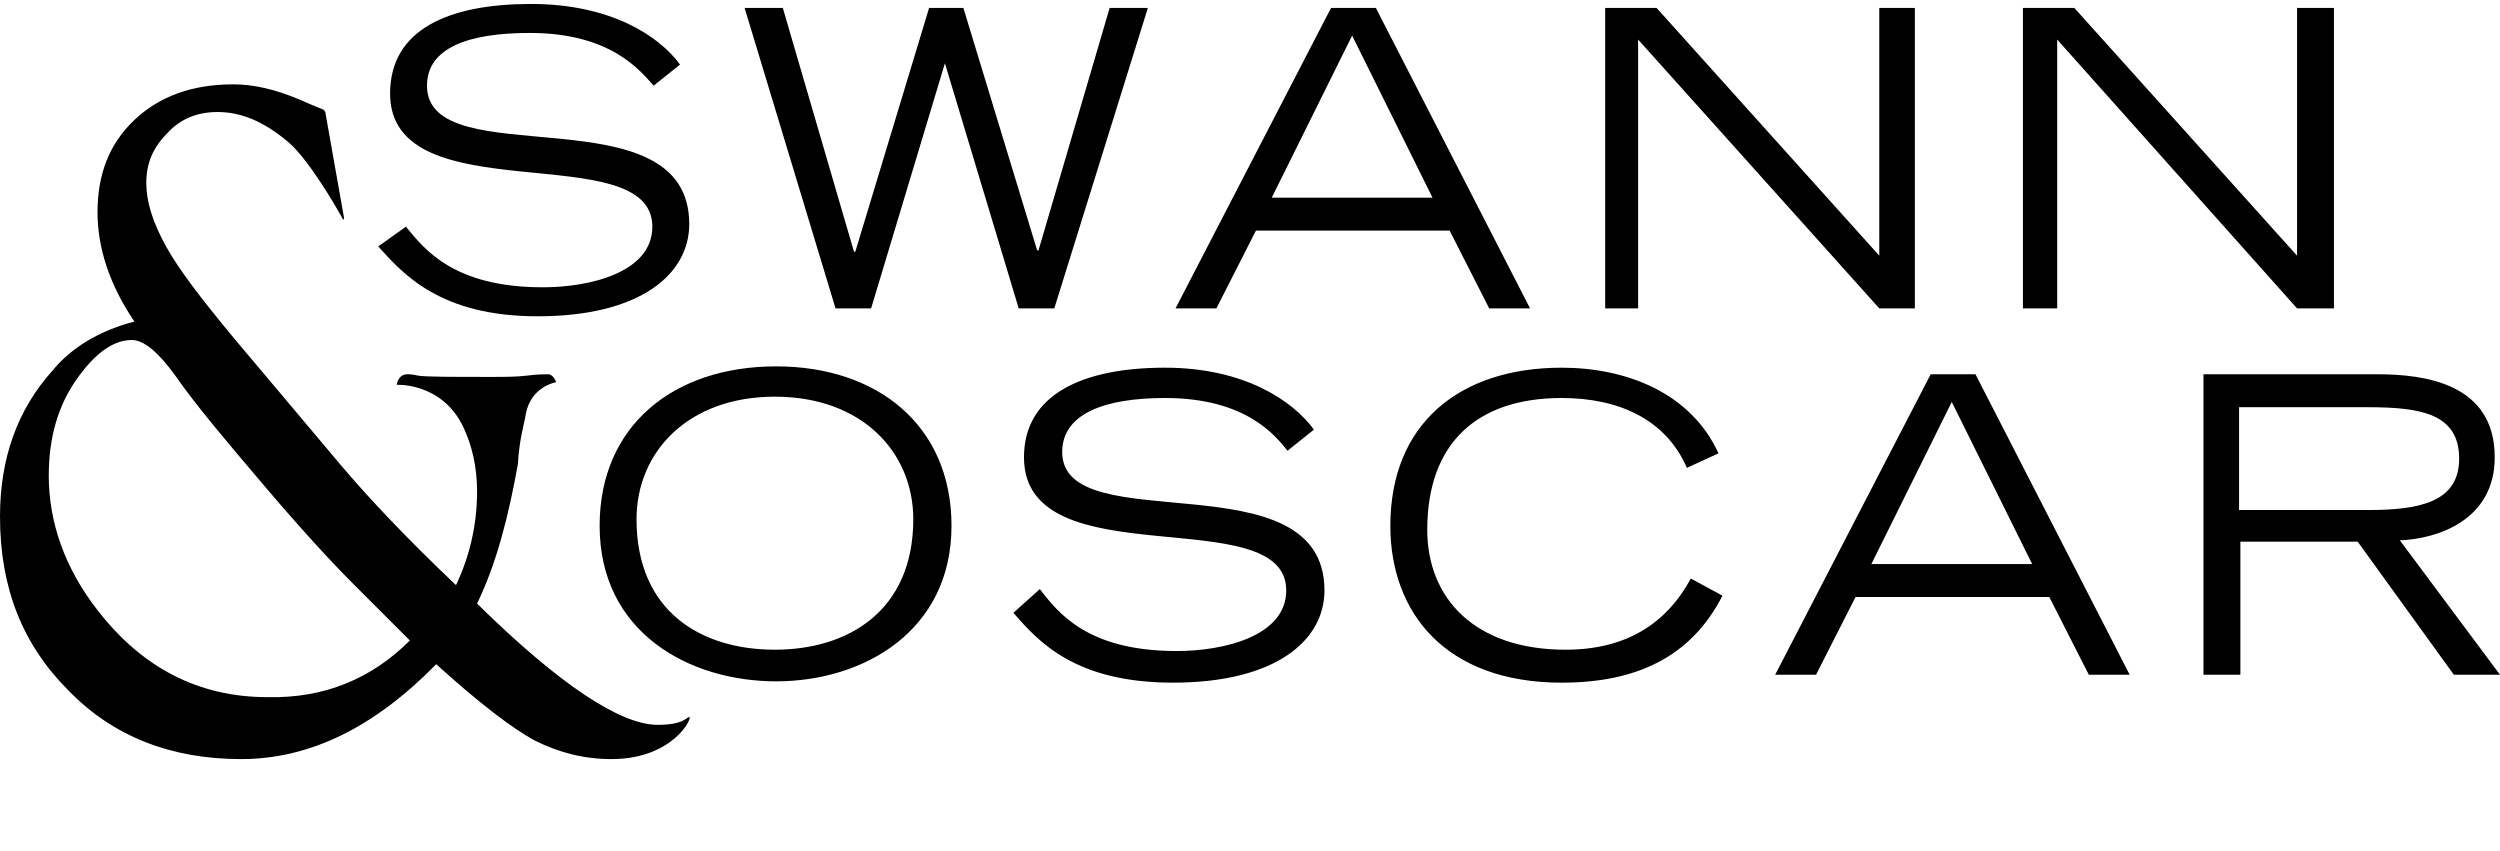 <?xml version="1.0" encoding="utf-8"?>
<!-- Generator: Adobe Illustrator 18.1.1, SVG Export Plug-In . SVG Version: 6.00 Build 0)  -->
<svg version="1.1" id="Layer_1" xmlns="http://www.w3.org/2000/svg" xmlns:xlink="http://www.w3.org/1999/xlink" x="0px" y="0px"
	 viewBox="-500 547.9 189.7 64.6" enable-background="new -500 547.9 189.7 64.6" xml:space="preserve">
<g>
	<defs>
		<rect id="SVGID_1_" x="-500" y="547.9" width="189.7" height="64.6"/>
	</defs>
	<clipPath id="SVGID_2_">
		<use xlink:href="#SVGID_1_"  overflow="visible"/>
	</clipPath>
	<rect x="-418.1" y="615.9" clip-path="url(#SVGID_2_)" width="25.8" height="3.2"/>
	<g clip-path="url(#SVGID_2_)">
		<path d="M-442.8,626.3c0,0.2-0.2,0.5-0.3,1c-0.1,0.5-0.3,1-0.4,1.6c-0.2,0.6-0.4,1.2-0.6,1.9c-0.2,0.7-0.4,1.3-0.6,2.1
			c-0.2,0.7-0.4,1.4-0.6,2.1c-0.2,0.6-0.3,1.2-0.5,1.8c-0.1,0.5-0.3,1-0.3,1.4c-0.1,0.3-0.1,0.6-0.1,0.7c0,0.1,0,0.2,0.1,0.3
			c0,0.1,0.1,0.1,0.2,0.2c0.1,0,0.2,0.1,0.3,0.1c0.1,0,0.2,0,0.2,0c0.2,0,0.4-0.1,0.6-0.2c0.2-0.1,0.4-0.3,0.5-0.4
			c0.2-0.1,0.3-0.3,0.4-0.3c0.1-0.1,0.1-0.2,0.2-0.2c0,0,0.1,0,0.1,0.1c0,0-0.1,0.2-0.3,0.4c-0.2,0.2-0.4,0.4-0.7,0.6
			c-0.3,0.2-0.6,0.4-0.9,0.6c-0.3,0.2-0.6,0.3-0.8,0.3c-0.3,0-0.5-0.1-0.8-0.3c-0.2-0.2-0.3-0.5-0.3-0.8c0-0.1,0-0.3,0.2-0.7
			c0.1-0.4,0.3-0.9,0.4-1.5c0.2-0.6,0.3-1.3,0.6-2.1c0.3-0.8,0.5-1.6,0.8-2.6c0.3-0.9,0.5-1.9,0.8-3c0.3-1,0.5-2,0.8-3L-442.8,626.3
			L-442.8,626.3z"/>
		<path d="M-441.7,630.7c0.2-0.1,0.4-0.3,0.5-0.5c0.2-0.2,0.4-0.3,0.5-0.5c0.2-0.2,0.3-0.4,0.4-0.7c0.1-0.2,0.1-0.5,0.1-0.8
			c0-0.2,0-0.4-0.2-0.5c-0.1-0.2-0.3-0.3-0.5-0.3v-0.1c0.2-0.2,0.4-0.4,0.5-0.5c0.2-0.1,0.4-0.2,0.7-0.2c0.2,0,0.3,0.1,0.5,0.3
			c0.2,0.2,0.2,0.4,0.2,0.6c0,0.4-0.1,0.8-0.3,1.1c-0.2,0.4-0.4,0.7-0.7,1c-0.3,0.3-0.6,0.5-0.9,0.8c-0.3,0.3-0.6,0.4-0.9,0.6
			L-441.7,630.7z"/>
		<path d="M-439,637.9c0,0.4,0.1,0.8,0.3,1.1c0.2,0.3,0.5,0.4,0.9,0.4c0.2,0,0.4,0,0.6-0.1c0.2-0.1,0.3-0.2,0.5-0.3
			c0.2-0.1,0.3-0.3,0.5-0.4c0.1-0.2,0.3-0.3,0.4-0.4c0,0,0.1-0.1,0.1-0.2c0,0,0.1-0.1,0.1-0.1c0.1,0,0.1,0,0.1,0.1
			c0,0.1-0.1,0.2-0.3,0.5c-0.2,0.3-0.5,0.5-0.8,0.8c-0.3,0.3-0.7,0.5-1.1,0.7c-0.4,0.2-0.8,0.3-1.2,0.3c-0.5,0-0.8-0.2-1.1-0.5
			c-0.3-0.3-0.4-0.7-0.4-1.2c0-0.4,0-0.8,0.2-1.3c0.1-0.5,0.3-0.9,0.5-1.4c0.2-0.4,0.5-0.8,0.8-1.3c0.3-0.4,0.6-0.8,0.9-1.1
			c0.3-0.3,0.7-0.5,1-0.7c0.3-0.2,0.6-0.3,0.9-0.3c0.5,0,0.8,0.3,0.8,0.9c0,0.4-0.1,0.8-0.4,1.1c-0.3,0.3-0.6,0.6-1,0.9
			c-0.4,0.3-0.8,0.4-1.2,0.6c-0.4,0.2-0.8,0.3-1,0.3c-0.1,0.2-0.2,0.5-0.3,0.8C-438.9,637.5-439,637.7-439,637.9 M-436.2,633.8
			c0-0.2-0.1-0.3-0.2-0.3c-0.1-0.1-0.2-0.1-0.4-0.1c-0.2,0-0.4,0.1-0.6,0.3c-0.2,0.2-0.4,0.5-0.5,0.8c-0.2,0.3-0.3,0.6-0.4,0.9
			c-0.1,0.3-0.2,0.6-0.3,0.8c0.2,0,0.4-0.1,0.7-0.3c0.3-0.2,0.5-0.3,0.7-0.5c0.3-0.2,0.5-0.4,0.6-0.7
			C-436.3,634.3-436.2,634.1-436.2,633.8 M-436.6,631.7l2.4-3.1c0,0,0.1-0.1,0.2-0.2c0,0,0.1,0,0.3,0c0.2,0,0.3,0,0.4,0.2
			c0.1,0.1,0.2,0.3,0.2,0.5c0,0.2-0.1,0.4-0.3,0.5c-0.2,0.2-0.4,0.3-0.7,0.6l-1.9,1.5L-436.6,631.7L-436.6,631.7z"/>
		<path d="M-429.7,626.3c-0.1,0.2-0.2,0.5-0.3,1c-0.1,0.5-0.3,1-0.5,1.6c-0.2,0.6-0.4,1.2-0.5,1.9c-0.2,0.7-0.4,1.3-0.6,2.1
			c-0.2,0.7-0.4,1.4-0.6,2.1c-0.2,0.6-0.4,1.2-0.5,1.8c-0.2,0.5-0.3,1-0.3,1.4c-0.1,0.3-0.1,0.6-0.1,0.7c0,0.1,0,0.2,0.1,0.3
			c0,0.1,0.1,0.1,0.2,0.2c0.1,0,0.2,0.1,0.3,0.1c0.1,0,0.2,0,0.3,0c0.2,0,0.4-0.1,0.6-0.2c0.2-0.1,0.3-0.3,0.5-0.4
			c0.2-0.1,0.3-0.3,0.4-0.3c0.1-0.1,0.2-0.2,0.2-0.2c0.1,0,0.1,0,0.1,0.1c0,0-0.1,0.2-0.3,0.4c-0.2,0.2-0.4,0.4-0.7,0.6
			c-0.3,0.2-0.5,0.4-0.8,0.6c-0.3,0.2-0.6,0.3-0.8,0.3c-0.3,0-0.5-0.1-0.8-0.3c-0.2-0.2-0.3-0.5-0.3-0.8c0-0.1,0-0.3,0.2-0.7
			c0.1-0.4,0.2-0.9,0.4-1.5c0.2-0.6,0.4-1.3,0.6-2.1c0.2-0.8,0.5-1.6,0.8-2.6c0.3-0.9,0.5-1.9,0.8-3c0.3-1,0.5-2,0.8-3L-429.7,626.3
			L-429.7,626.3z"/>
		<path d="M-429.4,637.9c0,0.4,0.1,0.8,0.3,1.1c0.2,0.3,0.5,0.4,0.8,0.4c0.3,0,0.5,0,0.7-0.1c0.2-0.1,0.3-0.2,0.5-0.3
			c0.2-0.1,0.3-0.3,0.5-0.4c0.1-0.2,0.3-0.3,0.4-0.4c0,0,0.1-0.1,0.1-0.2c0,0,0.1-0.1,0.1-0.1c0.1,0,0.1,0,0.1,0.1
			c0,0.1-0.1,0.2-0.3,0.5c-0.2,0.3-0.5,0.5-0.8,0.8c-0.3,0.3-0.7,0.5-1.1,0.7c-0.4,0.2-0.8,0.3-1.2,0.3c-0.5,0-0.8-0.2-1.1-0.5
			c-0.3-0.3-0.4-0.7-0.4-1.2c0-0.4,0-0.8,0.2-1.3c0.1-0.5,0.3-0.9,0.5-1.4c0.2-0.4,0.5-0.8,0.8-1.3c0.3-0.4,0.6-0.8,0.9-1.1
			c0.3-0.3,0.7-0.5,1-0.7c0.3-0.2,0.6-0.3,0.9-0.3c0.5,0,0.8,0.3,0.8,0.9c0,0.4-0.1,0.8-0.4,1.1c-0.3,0.3-0.6,0.6-1,0.9
			c-0.4,0.3-0.8,0.4-1.2,0.6c-0.4,0.2-0.8,0.3-1,0.3c-0.1,0.2-0.2,0.5-0.3,0.8C-429.4,637.5-429.4,637.7-429.4,637.9 M-426.7,633.8
			c0-0.2-0.1-0.3-0.2-0.3c-0.1-0.1-0.2-0.1-0.4-0.1c-0.2,0-0.4,0.1-0.6,0.3c-0.2,0.2-0.4,0.5-0.5,0.8c-0.2,0.3-0.3,0.6-0.4,0.9
			c-0.1,0.3-0.2,0.6-0.3,0.8c0.2,0,0.4-0.1,0.7-0.3c0.3-0.2,0.5-0.3,0.8-0.5c0.3-0.2,0.5-0.4,0.6-0.7
			C-426.8,634.3-426.7,634.1-426.7,633.8 M-427.1,631.7l2.4-3.1c0,0,0.1-0.1,0.2-0.2c0,0,0.1,0,0.3,0c0.1,0,0.3,0,0.4,0.2
			c0.1,0.1,0.2,0.3,0.2,0.5c0,0.2-0.1,0.4-0.3,0.5c-0.2,0.2-0.4,0.3-0.7,0.6l-1.9,1.5L-427.1,631.7L-427.1,631.7z"/>
		<path d="M-418.5,632.4c-0.2,0.7-0.5,1.5-0.7,2.3c-0.3,0.8-0.5,1.7-0.8,2.6c-0.3,0.9-0.5,1.7-0.8,2.5c-0.3,0.8-0.6,1.5-0.9,2.1
			c-0.3,0.4-0.5,0.7-0.8,1.1c-0.3,0.3-0.6,0.6-0.9,0.9c-0.3,0.2-0.7,0.4-1.1,0.5c-0.4,0.2-0.8,0.2-1.2,0.2c-0.1,0-0.3,0-0.5,0
			c-0.2-0.1-0.3-0.1-0.4-0.3c-0.1-0.1-0.3-0.2-0.3-0.4c-0.1-0.1-0.1-0.3-0.1-0.5c0-0.3,0-0.5,0.2-0.7c0.1-0.2,0.3-0.3,0.5-0.3
			c0.3,0,0.4,0,0.6,0.2c0.2,0.1,0.3,0.4,0.3,0.7c0,0.1,0,0.2,0,0.3c0,0.1,0,0.3,0,0.3c0,0.1,0.1,0.1,0.3,0.2c0.1,0,0.2,0,0.3,0
			c0.3,0,0.7-0.1,1-0.4c0.3-0.3,0.5-0.5,0.8-1c0.3-0.4,0.5-0.8,0.7-1.3c0.2-0.5,0.4-1,0.6-1.5c0.2-0.5,0.3-1,0.5-1.4
			c0.1-0.5,0.3-0.8,0.3-1.1h0c-0.1,0.3-0.3,0.6-0.5,0.9c-0.2,0.3-0.5,0.6-0.8,0.9c-0.3,0.3-0.5,0.5-0.8,0.7
			c-0.3,0.2-0.6,0.3-0.9,0.3c-0.4,0-0.6-0.2-0.8-0.4c-0.2-0.3-0.3-0.6-0.3-1c0-0.5,0-1,0.2-1.4c0.2-0.5,0.3-1,0.6-1.4
			c0.3-0.5,0.5-0.9,0.8-1.3c0.3-0.4,0.7-0.8,1-1.1c0.3-0.3,0.7-0.5,1.1-0.7c0.3-0.2,0.6-0.3,0.9-0.3c0.2,0,0.3,0,0.5,0.1
			c0.1,0.1,0.3,0.1,0.4,0.2L-418.5,632.4z M-423.9,638.4c0,0.3,0.1,0.5,0.2,0.8c0.1,0.2,0.3,0.3,0.6,0.3c0.2,0,0.4-0.1,0.6-0.2
			c0.2-0.2,0.4-0.4,0.6-0.6c0.2-0.3,0.3-0.5,0.5-0.8c0.2-0.3,0.3-0.5,0.3-0.7c0.1-0.2,0.2-0.3,0.3-0.6c0.1-0.3,0.2-0.6,0.3-0.9
			c0.1-0.3,0.2-0.6,0.3-0.9c0.1-0.3,0.1-0.5,0.1-0.6s0-0.2-0.1-0.3c-0.1-0.1-0.2-0.2-0.3-0.3c-0.1,0-0.3-0.1-0.4-0.1
			c-0.1,0-0.3,0-0.4,0c-0.3,0-0.6,0.2-0.9,0.6c-0.3,0.4-0.5,0.9-0.8,1.4c-0.2,0.5-0.4,1.1-0.5,1.7
			C-423.8,637.6-423.9,638.1-423.9,638.4"/>
		<path d="M-411.7,632.7c-0.1,0.2-0.2,0.4-0.3,0.8c-0.1,0.3-0.3,0.8-0.4,1.2c-0.2,0.4-0.3,0.9-0.4,1.3c-0.2,0.5-0.3,0.9-0.4,1.3
			c-0.1,0.4-0.2,0.7-0.3,1c-0.1,0.3-0.1,0.5-0.1,0.5c0,0.2,0.1,0.3,0.3,0.4c0.1,0.1,0.3,0.1,0.4,0.1c0.2,0,0.3,0,0.5-0.2
			c0.2-0.1,0.3-0.2,0.4-0.3c0.1-0.1,0.3-0.3,0.3-0.4c0.1-0.1,0.2-0.1,0.2-0.1c0.1,0,0.1,0,0.1,0c0,0-0.1,0.2-0.2,0.4
			c-0.2,0.2-0.4,0.4-0.6,0.6c-0.3,0.2-0.5,0.4-0.8,0.5c-0.3,0.2-0.6,0.3-1,0.3c-0.2,0-0.4-0.1-0.6-0.2c-0.2-0.1-0.3-0.3-0.3-0.6
			c0-0.1,0-0.3,0.1-0.5c0.1-0.2,0.2-0.4,0.3-0.6c0.1-0.2,0.2-0.4,0.3-0.6c0.1-0.2,0.1-0.4,0.2-0.5v0c-0.2,0.3-0.4,0.6-0.6,0.9
			c-0.3,0.4-0.5,0.7-0.8,1c-0.3,0.3-0.6,0.5-1,0.8c-0.3,0.2-0.6,0.3-0.9,0.3c-0.2,0-0.3-0.1-0.5-0.2c-0.1-0.1-0.2-0.2-0.3-0.3
			c-0.1-0.2-0.1-0.3-0.2-0.5c0-0.2,0-0.4,0-0.5c0-0.5,0.1-1,0.3-1.5c0.2-0.5,0.4-1,0.7-1.4c0.3-0.4,0.6-0.9,0.9-1.3
			c0.3-0.4,0.7-0.8,1.1-1.1c0.3-0.3,0.7-0.5,1-0.7c0.3-0.2,0.6-0.3,0.8-0.3c0.2,0,0.3,0.1,0.5,0.2c0.2,0.2,0.3,0.3,0.3,0.5
			c0.1-0.3,0.2-0.5,0.2-0.6L-411.7,632.7L-411.7,632.7z M-417.2,638.5c0,0.3,0,0.5,0.2,0.6c0.1,0.2,0.3,0.3,0.5,0.3
			c0.2,0,0.5-0.1,0.7-0.3c0.2-0.2,0.5-0.4,0.7-0.7c0.2-0.3,0.4-0.5,0.5-0.8c0.2-0.3,0.3-0.5,0.4-0.8c0-0.1,0.1-0.3,0.2-0.5
			c0.1-0.2,0.2-0.5,0.3-0.7c0.1-0.3,0.2-0.5,0.3-0.7c0-0.2,0.1-0.3,0.1-0.4c0-0.1,0-0.3-0.1-0.4c0-0.1-0.2-0.3-0.3-0.4
			c-0.1-0.1-0.2-0.2-0.4-0.2c-0.1-0.1-0.3-0.1-0.3-0.1c-0.2,0-0.3,0-0.3,0c-0.1,0-0.2,0-0.3,0.1c0,0.1-0.1,0.2-0.2,0.3
			c0,0.1-0.1,0.2-0.2,0.3c-0.2,0.3-0.4,0.6-0.6,1c-0.2,0.4-0.4,0.8-0.5,1.1c-0.2,0.4-0.3,0.8-0.4,1.2
			C-417.1,637.8-417.2,638.1-417.2,638.5"/>
		<path d="M-407.7,632.8l-1.1,3.7l0,0c0.1-0.4,0.3-0.8,0.6-1.2c0.3-0.4,0.5-0.9,0.8-1.3c0.3-0.4,0.6-0.8,1-1.1
			c0.4-0.3,0.7-0.4,1.1-0.4c0.1,0,0.3,0,0.4,0.1c0.1,0,0.3,0.1,0.4,0.2c0.1,0.1,0.2,0.2,0.3,0.3c0.1,0.2,0.1,0.3,0.1,0.5
			c0,0.2,0,0.4-0.1,0.7c-0.1,0.3-0.2,0.6-0.3,0.9c-0.1,0.3-0.3,0.7-0.4,1.1c-0.1,0.4-0.3,0.7-0.4,1.1c-0.1,0.3-0.2,0.6-0.3,0.9
			c-0.1,0.3-0.1,0.5-0.1,0.6c0,0.2,0,0.3,0.1,0.4c0.1,0.1,0.3,0.2,0.4,0.2c0.2,0,0.3,0,0.4-0.1c0.1-0.1,0.3-0.1,0.4-0.2
			c0.1-0.1,0.2-0.2,0.3-0.3c0.1-0.1,0.1-0.1,0.2-0.1c0,0,0,0,0.1,0c0,0,0,0,0,0.1c0,0-0.1,0.1-0.3,0.3c-0.1,0.1-0.3,0.3-0.5,0.4
			c-0.2,0.2-0.5,0.3-0.7,0.4c-0.3,0.1-0.5,0.2-0.7,0.2c-0.3,0-0.5-0.1-0.7-0.2c-0.2-0.1-0.3-0.4-0.3-0.7c0-0.1,0-0.3,0.1-0.6
			c0.1-0.3,0.2-0.5,0.3-0.9c0.1-0.3,0.3-0.7,0.4-1.1c0.1-0.3,0.3-0.7,0.4-1c0.1-0.3,0.2-0.6,0.3-0.9c0.1-0.3,0.1-0.5,0.1-0.6
			c0-0.4-0.2-0.7-0.5-0.7c-0.3,0-0.5,0.1-0.8,0.3c-0.3,0.3-0.5,0.6-0.8,0.9c-0.3,0.4-0.5,0.8-0.7,1.3c-0.3,0.5-0.5,0.9-0.7,1.4
			c-0.2,0.5-0.4,1-0.5,1.4c-0.2,0.5-0.3,0.9-0.4,1.3h-1.1c0.3-1.2,0.7-2.4,1-3.6c0.4-1.2,0.7-2.4,1.1-3.6L-407.7,632.8L-407.7,632.8
			z"/>
		<path d="M-401.8,638c0,0.5,0.1,0.9,0.3,1.1c0.2,0.3,0.5,0.4,0.9,0.4c0.2,0,0.4,0,0.6-0.2c0.2-0.1,0.4-0.3,0.6-0.5
			c0.2-0.2,0.3-0.3,0.4-0.5c0.1-0.2,0.2-0.2,0.2-0.2c0,0,0,0,0.1,0s0,0,0,0.1c0,0.1-0.1,0.2-0.3,0.5c-0.2,0.2-0.4,0.4-0.7,0.7
			c-0.3,0.2-0.6,0.4-0.9,0.6c-0.3,0.2-0.6,0.3-1,0.3c-0.5,0-0.9-0.2-1.2-0.6c-0.3-0.4-0.4-0.9-0.4-1.5c0-0.6,0.1-1.2,0.4-1.9
			c0.3-0.6,0.6-1.3,1.1-1.8c0.4-0.6,0.9-1.1,1.4-1.4c0.5-0.3,1-0.5,1.5-0.5c0.3,0,0.5,0.1,0.7,0.4c0.2,0.2,0.3,0.5,0.3,0.8
			c0,0.3,0,0.5-0.1,0.8c-0.1,0.3-0.3,0.3-0.6,0.3c-0.2,0-0.3,0-0.4-0.1c-0.1-0.1-0.2-0.3-0.2-0.5c0-0.1,0-0.2,0.1-0.3
			s0.1-0.1,0.2-0.2c0-0.2-0.2-0.4-0.3-0.5c-0.2-0.1-0.3-0.1-0.5-0.1c-0.2,0-0.4,0.1-0.5,0.3c-0.2,0.2-0.3,0.4-0.5,0.7
			c-0.1,0.3-0.3,0.6-0.4,1c-0.1,0.3-0.3,0.7-0.3,1.1c-0.1,0.3-0.1,0.7-0.2,1C-401.8,637.5-401.8,637.8-401.8,638"/>
		<path d="M-396.7,637.9c0,0.4,0.1,0.8,0.3,1.1c0.2,0.3,0.5,0.4,0.9,0.4c0.2,0,0.4,0,0.6-0.1c0.2-0.1,0.4-0.2,0.5-0.3
			c0.2-0.1,0.3-0.3,0.5-0.4c0.1-0.2,0.3-0.3,0.4-0.4c0,0,0.1-0.1,0.1-0.2c0,0,0-0.1,0-0.1c0.1,0,0.1,0,0.1,0.1
			c0,0.1-0.1,0.2-0.3,0.5c-0.2,0.3-0.4,0.5-0.8,0.8c-0.3,0.3-0.6,0.5-1.1,0.7c-0.4,0.2-0.8,0.3-1.2,0.3c-0.5,0-0.8-0.2-1.1-0.5
			c-0.3-0.3-0.4-0.7-0.4-1.2c0-0.4,0.1-0.8,0.2-1.3c0.1-0.5,0.3-0.9,0.5-1.4c0.3-0.4,0.5-0.8,0.8-1.3c0.3-0.4,0.6-0.8,1-1.1
			c0.3-0.3,0.6-0.5,1-0.7c0.3-0.2,0.6-0.3,0.9-0.3c0.5,0,0.8,0.3,0.8,0.9c0,0.4-0.1,0.8-0.4,1.1c-0.3,0.3-0.6,0.6-1,0.9
			c-0.4,0.3-0.8,0.4-1.2,0.6c-0.4,0.2-0.8,0.3-1,0.3c-0.1,0.2-0.2,0.5-0.2,0.8C-396.7,637.5-396.7,637.7-396.7,637.9 M-394,633.8
			c0-0.2,0-0.3-0.2-0.3c-0.1-0.1-0.2-0.1-0.3-0.1c-0.2,0-0.4,0.1-0.6,0.3c-0.2,0.2-0.3,0.5-0.5,0.8c-0.2,0.3-0.3,0.6-0.4,0.9
			c-0.1,0.3-0.2,0.6-0.2,0.8c0.2,0,0.4-0.1,0.7-0.3c0.3-0.2,0.5-0.3,0.8-0.5c0.2-0.2,0.4-0.4,0.6-0.7C-394,634.3-394,634-394,633.8"
			/>
		<path d="M-383.7,626.3c0,0.2-0.2,0.5-0.3,1c-0.1,0.5-0.3,1-0.5,1.6c-0.2,0.6-0.3,1.2-0.5,1.9c-0.2,0.7-0.4,1.3-0.6,2.1
			c-0.2,0.7-0.4,1.4-0.6,2.1c-0.2,0.6-0.3,1.2-0.5,1.8c-0.1,0.5-0.3,1-0.3,1.4c-0.1,0.3-0.1,0.6-0.1,0.7c0,0.1,0,0.2,0.1,0.3
			c0,0.1,0.1,0.1,0.2,0.2c0.1,0,0.2,0.1,0.3,0.1c0.1,0,0.2,0,0.2,0c0.2,0,0.4-0.1,0.6-0.2c0.2-0.1,0.4-0.3,0.5-0.4
			c0.2-0.1,0.3-0.3,0.4-0.3c0.1-0.1,0.1-0.2,0.2-0.2c0,0,0,0,0,0.1c0,0-0.1,0.2-0.3,0.4c-0.2,0.2-0.4,0.4-0.7,0.6
			c-0.3,0.2-0.6,0.4-0.9,0.6c-0.3,0.2-0.6,0.3-0.8,0.3c-0.3,0-0.5-0.1-0.8-0.3c-0.2-0.2-0.3-0.5-0.3-0.8c0-0.1,0-0.3,0.2-0.7
			c0.1-0.4,0.3-0.9,0.4-1.5c0.2-0.6,0.3-1.3,0.6-2.1c0.3-0.8,0.5-1.6,0.8-2.6c0.3-0.9,0.5-1.9,0.8-3c0.3-1,0.5-2,0.8-3L-383.7,626.3
			L-383.7,626.3z"/>
		<path d="M-381.1,632.5c-0.1,0.4-0.2,0.8-0.4,1.4c-0.2,0.5-0.4,1.2-0.6,1.8c-0.2,0.6-0.4,1.2-0.5,1.7c-0.2,0.5-0.3,1-0.3,1.3
			c0,0.2,0.1,0.4,0.2,0.5c0.2,0.1,0.3,0.2,0.5,0.2c0.2,0,0.4-0.1,0.6-0.3c0.2-0.1,0.4-0.3,0.5-0.5c0.2-0.2,0.3-0.3,0.4-0.5
			c0.1-0.1,0.2-0.2,0.2-0.2c0.1,0,0.1,0,0.1,0.1c0,0-0.1,0.2-0.3,0.4c-0.2,0.3-0.4,0.5-0.6,0.7c-0.3,0.3-0.5,0.5-0.8,0.7
			c-0.3,0.2-0.6,0.3-0.9,0.3c-0.1,0-0.3,0-0.4-0.1c-0.1,0-0.3-0.1-0.4-0.2c-0.1-0.1-0.2-0.2-0.3-0.4c-0.1-0.1-0.1-0.3-0.1-0.5
			c0-0.1,0-0.3,0.2-0.6c0.1-0.3,0.2-0.8,0.4-1.4c0.2-0.5,0.4-1.2,0.6-2c0.2-0.8,0.5-1.6,0.8-2.6L-381.1,632.5L-381.1,632.5z
			 M-380.4,627.2c0.2,0,0.4,0,0.5,0.2c0.1,0.1,0.2,0.3,0.2,0.6c0,0.3-0.1,0.5-0.2,0.8c-0.2,0.2-0.3,0.3-0.5,0.3
			c-0.3,0-0.4-0.1-0.5-0.2c-0.1-0.1-0.2-0.3-0.2-0.6c0-0.3,0.1-0.5,0.3-0.8C-380.9,627.3-380.7,627.2-380.4,627.2"/>
		<path d="M-375.2,626.3c-0.2,0.7-0.5,1.4-0.7,2.2c-0.2,0.8-0.5,1.5-0.7,2.3c-0.3,0.8-0.5,1.5-0.7,2.1c-0.2,0.7-0.4,1.3-0.7,1.9l0,0
			c0.2-0.3,0.3-0.5,0.5-0.8c0.2-0.3,0.5-0.5,0.7-0.8c0.3-0.3,0.5-0.5,0.8-0.6c0.3-0.2,0.5-0.3,0.8-0.3c0.3,0,0.6,0.1,0.8,0.4
			c0.2,0.2,0.3,0.5,0.3,1c0,0.4-0.1,0.9-0.2,1.4c-0.2,0.5-0.4,1-0.6,1.4c-0.3,0.5-0.5,0.9-0.9,1.3c-0.3,0.4-0.7,0.8-1.1,1.1
			c-0.3,0.3-0.8,0.6-1.1,0.8c-0.4,0.2-0.8,0.3-1.1,0.3c-0.2,0-0.4-0.1-0.5-0.2c-0.2-0.1-0.3-0.3-0.4-0.4c-0.1-0.2-0.2-0.3-0.2-0.5
			c-0.1-0.1-0.1-0.3-0.1-0.3c0,0,0-0.1,0.1-0.3c0-0.2,0.1-0.4,0.2-0.6c0.1-0.3,0.2-0.6,0.3-0.9c0.1-0.4,0.3-0.8,0.3-1.1
			c0-0.2,0.2-0.5,0.3-1.1c0.2-0.6,0.4-1.3,0.7-2.2c0.3-0.8,0.6-1.9,0.9-2.9c0.3-1.1,0.7-2.2,1.1-3.4L-375.2,626.3L-375.2,626.3z
			 M-379,638.8c0,0.1,0,0.3,0.1,0.3c0,0.1,0.1,0.2,0.2,0.3c0.1,0.1,0.2,0.1,0.3,0.2c0.1,0,0.2,0.1,0.3,0.1c0.2,0,0.4-0.1,0.7-0.3
			c0.2-0.2,0.4-0.5,0.6-0.8c0.2-0.3,0.4-0.7,0.5-1.1c0.2-0.4,0.3-0.8,0.4-1.2c0.1-0.4,0.3-0.8,0.3-1.1c0.1-0.3,0.1-0.6,0.1-0.9
			c0-0.2,0-0.4-0.2-0.6c-0.1-0.2-0.3-0.3-0.4-0.3c-0.3,0-0.5,0.1-0.8,0.3c-0.3,0.2-0.5,0.5-0.7,0.8c-0.2,0.3-0.4,0.7-0.6,1.1
			c-0.2,0.4-0.4,0.8-0.5,1.2c-0.1,0.4-0.3,0.8-0.3,1.2C-379,638.3-379,638.6-379,638.8"/>
		<path d="M-371.5,632.8h1.2l-0.9,2.8l0,0c0.1-0.3,0.3-0.6,0.4-0.9c0.2-0.3,0.4-0.7,0.6-1c0.2-0.3,0.5-0.6,0.7-0.8
			c0.3-0.2,0.5-0.3,0.8-0.3c0.3,0,0.5,0.1,0.7,0.3c0.2,0.2,0.3,0.5,0.3,0.9c0,0.1,0,0.3,0,0.4c0,0.1,0,0.3-0.1,0.4
			c-0.1,0.1-0.1,0.2-0.3,0.3c-0.1,0.1-0.2,0.1-0.3,0.1c-0.2,0-0.3-0.1-0.5-0.2c-0.1-0.1-0.2-0.3-0.2-0.5c0-0.1,0-0.2,0.1-0.3
			c0-0.1,0.1-0.2,0.1-0.3c-0.1-0.1-0.2-0.2-0.3-0.2c-0.1,0-0.3,0-0.3,0c-0.2,0-0.5,0.1-0.7,0.4c-0.2,0.3-0.4,0.6-0.6,1
			c-0.2,0.4-0.4,0.8-0.6,1.3c-0.2,0.5-0.4,1-0.5,1.5c-0.2,0.5-0.3,0.9-0.4,1.3c-0.1,0.4-0.2,0.7-0.2,0.9h-1.1L-371.5,632.8z"/>
		<path d="M-366.7,637.9c0,0.4,0.1,0.8,0.3,1.1c0.2,0.3,0.5,0.4,0.9,0.4c0.2,0,0.4,0,0.6-0.1c0.2-0.1,0.3-0.2,0.5-0.3
			c0.2-0.1,0.3-0.3,0.5-0.4c0.1-0.2,0.3-0.3,0.4-0.4c0.1,0,0.1-0.1,0.1-0.2c0,0,0.1-0.1,0.1-0.1c0.1,0,0.1,0,0.1,0.1
			c0,0.1-0.1,0.2-0.3,0.5c-0.2,0.3-0.4,0.5-0.8,0.8c-0.3,0.3-0.7,0.5-1.1,0.7c-0.4,0.2-0.8,0.3-1.2,0.3c-0.5,0-0.8-0.2-1.1-0.5
			c-0.3-0.3-0.4-0.7-0.4-1.2c0-0.4,0.1-0.8,0.2-1.3c0.1-0.5,0.3-0.9,0.6-1.4c0.3-0.4,0.5-0.8,0.8-1.3c0.3-0.4,0.6-0.8,0.9-1.1
			c0.3-0.3,0.7-0.5,1-0.7c0.3-0.2,0.6-0.3,0.9-0.3c0.5,0,0.8,0.3,0.8,0.9c0,0.4-0.1,0.8-0.4,1.1c-0.3,0.3-0.6,0.6-1,0.9
			c-0.4,0.3-0.8,0.4-1.2,0.6c-0.4,0.2-0.8,0.3-1,0.3c-0.1,0.2-0.2,0.5-0.2,0.8C-366.7,637.5-366.7,637.7-366.7,637.9 M-364,633.8
			c0-0.2-0.1-0.3-0.2-0.3c-0.1-0.1-0.2-0.1-0.3-0.1c-0.2,0-0.4,0.1-0.6,0.3c-0.2,0.2-0.3,0.5-0.5,0.8c-0.2,0.3-0.3,0.6-0.4,0.9
			c-0.1,0.3-0.2,0.6-0.3,0.8c0.2,0,0.4-0.1,0.7-0.3c0.3-0.2,0.5-0.3,0.7-0.5c0.3-0.2,0.5-0.4,0.6-0.7
			C-364.1,634.3-364,634-364,633.8"/>
	</g>
	<g clip-path="url(#SVGID_2_)">
		<path d="M-468.9,596.5c-0.7-0.7-1.1-1.1-1.3-1.3l-3-3c-1.7-1.7-4-4.2-6.8-7.5c-2.8-3.3-5.1-6-6.7-8.3c-1.3-1.8-2.4-2.7-3.3-2.7
			c-1.4,0-2.8,1-4.2,3c-1.4,2-2.1,4.4-2.1,7.3c0,3.5,1.2,7,3.7,10.2c3.4,4.4,7.7,6.6,12.9,6.6C-475.4,600.9-471.8,599.4-468.9,596.5
			 M-463.8,593.7c6.3,6.2,10.9,9.2,13.7,9.2c1.9,0,2.1-0.5,2.4-0.6c0.3,0-1.2,3.2-5.9,3.2c-2.1,0-4-0.5-5.8-1.4
			c-1.7-0.9-4.3-2.9-7.5-5.8c-4.7,4.8-9.6,7.2-14.8,7.2c-5.3,0-9.7-1.7-13.1-5.2c-3.5-3.5-5.2-7.8-5.2-13.2c0-4.4,1.3-8.1,4-11.1
			c1.4-1.7,3.5-3,6.2-3.7c-1.9-2.8-2.8-5.6-2.8-8.3c0-2.9,0.9-5.2,2.8-7c1.9-1.8,4.4-2.7,7.5-2.7c1.6,0,3.2,0.4,4.9,1.1
			c0,0,1.6,0.7,1.9,0.8c0.2,0.1,0.2,0.3,0.2,0.3l1.4,7.9c0,0,0,0.3-0.1,0.1c-0.6-1.1-2.6-4.5-4.1-5.8c-1.9-1.6-3.6-2.3-5.4-2.3
			c-1.5,0-2.8,0.5-3.8,1.6c-1.1,1.1-1.6,2.3-1.6,3.8c0,1.4,0.5,3,1.5,4.8c1,1.8,2.7,4,5.1,6.9l8,9.5c2.1,2.5,5,5.6,8.9,9.3
			c1-2.1,1.6-4.5,1.6-7.1c0-1.9-0.4-3.5-1-4.8c-1.6-3.5-5.1-3.3-5.1-3.3s0.1-0.8,0.8-0.8c0.2,0,0.4,0,0.8,0.1
			c0.6,0.1,2.5,0.1,5.6,0.1c1,0,1.9,0,2.7-0.1c0.8-0.1,1.3-0.1,1.6-0.1c0.4,0,0.6,0.6,0.6,0.6s-1.9,0.3-2.3,2.4
			c-0.1,0.7-0.5,1.9-0.6,3.8C-461.4,587-462.3,590.6-463.8,593.7"/>
		<path d="M-346.5,571.3h2.6v-20.4l18.2,20.4h2.8v-22.8h-2.8v18.8l-16.9-18.8h-3.9V571.3z M-378.3,571.3h2.6v-20.4l18.3,20.4h2.7
			v-22.8h-2.7v18.8l-16.9-18.8h-3.9V571.3z M-410.8,571.3h3.1l3-5.9h14.7l3,5.9h3.1l-11.7-22.8h-3.4L-410.8,571.3z M-403.5,562.9
			l6.1-12.3l6.1,12.3H-403.5z M-436.6,571.3h2.7l5.6-18.6h0l5.6,18.6h2.7l7.1-22.8h-2.9l-5.4,18.4h-0.1l-5.6-18.4h-2.6l-5.6,18.5
			h-0.1l-5.4-18.5h-2.9L-436.6,571.3z M-471.3,566.6c1.9,2.1,4.7,5.3,12.1,5.3c7.8,0,11.5-3.2,11.5-7c0-10.2-19.9-3.6-19.9-10.5
			c0-2.9,3.2-4,7.8-4c6.2,0,8.4,2.9,9.4,4l2-1.6c-1.6-2.2-5.3-4.6-11.3-4.6c-6.2,0-10.7,1.9-10.7,6.8c0,9.2,19.9,3.2,19.9,10.1
			c0,3.5-4.8,4.6-8.3,4.6c-6.8,0-9-2.9-10.4-4.6L-471.3,566.6z"/>
		<path d="M-332.8,599.1h2.8V589h8.9l7.3,10.1h3.5l-7.6-10.2c2.8-0.1,7.2-1.5,7.2-6.3c0-5.6-5.3-6.3-8.9-6.3h-13.2V599.1z
			 M-330.1,578.8h9.8c4,0,6.9,0.5,6.9,3.9c0,3.3-3,3.9-6.9,3.9h-9.8V578.8z M-365.3,599.1h3.1l3-5.9h14.7l3,5.9h3.1l-11.7-22.8h-3.4
			L-365.3,599.1z M-358,590.7l6.1-12.3l6.1,12.3H-358z M-371.7,591.8c-1.9,3.5-5,5.4-9.5,5.4c-6.9,0-10.5-3.9-10.5-9.1
			c0-6.5,3.7-10,10.2-10c4.3,0,7.9,1.6,9.5,5.3l2.4-1.1c-2.1-4.6-7-6.5-11.9-6.5c-7.7,0-13,4.2-13,12c0,6.6,4.2,11.9,13,11.9
			c5.6,0,9.8-1.9,12.2-6.6L-371.7,591.8z M-423.1,594.4c1.9,2.2,4.7,5.3,12.1,5.3c7.8,0,11.5-3.2,11.5-7c0-10.2-19.9-3.7-19.9-10.5
			c0-2.9,3.2-4.1,7.8-4.1c6.2,0,8.4,2.9,9.3,4l2-1.6c-1.6-2.2-5.3-4.7-11.3-4.7c-6.2,0-10.7,2-10.7,6.8c0,9.3,19.9,3.2,19.9,10.1
			c0,3.5-4.8,4.6-8.3,4.6c-6.8,0-9-2.9-10.4-4.7L-423.1,594.4z M-451.7,587.3c0-5.1,3.9-9.3,10.5-9.3c6.6,0,10.5,4.2,10.5,9.3
			c0,7-5,9.9-10.5,9.9C-446.8,597.2-451.7,594.3-451.7,587.3 M-454.5,587.8c0,8.1,6.8,11.8,13.4,11.8s13.3-3.8,13.3-11.8
			c0-7.6-5.6-12.1-13.3-12.1C-448.9,575.7-454.5,580.2-454.5,587.8"/>
	</g>
</g>
</svg>
